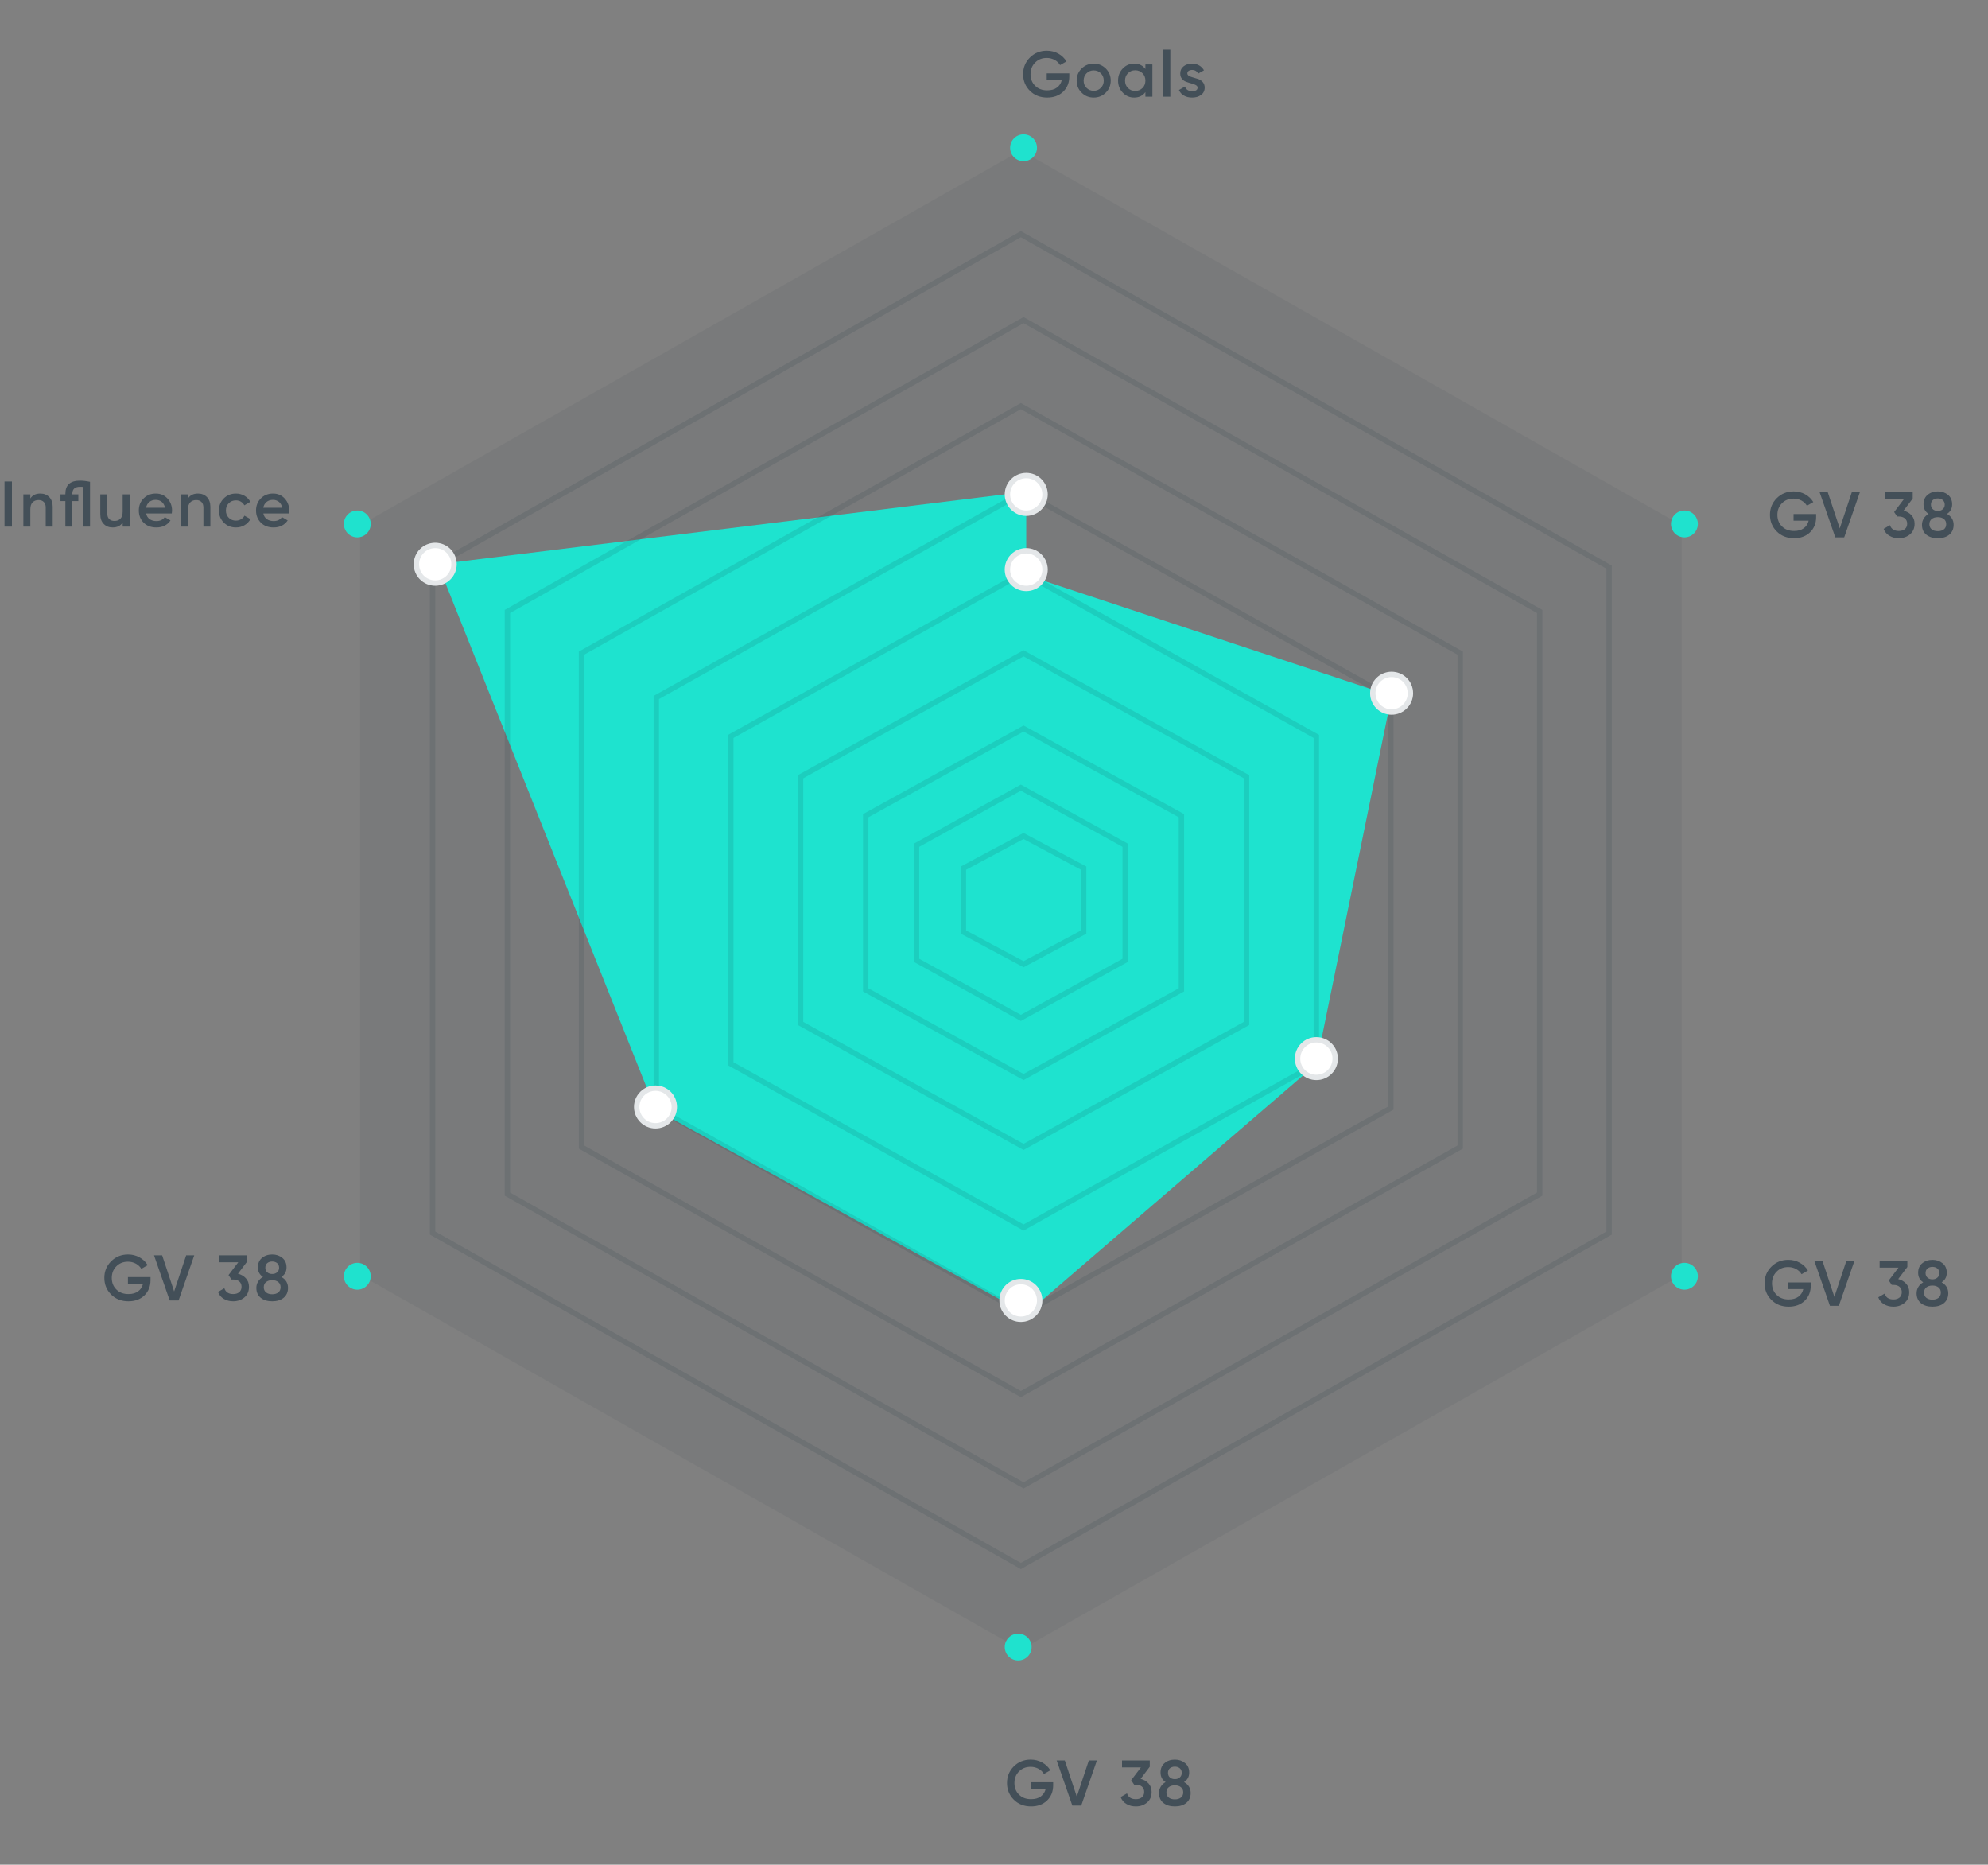 <svg width="370" height="347" viewBox="0 0 370 347" fill="none" xmlns="http://www.w3.org/2000/svg">
<rect x="0" y="0" width="370" height="347" fill="#808080" stroke="none"/>
<path opacity="0.55" d="M199.012 13.656H194.812V14.892H197.62C197.488 15.48 197.188 15.948 196.72 16.296C196.252 16.644 195.652 16.812 194.908 16.812C193.972 16.812 193.228 16.536 192.652 15.96C192.076 15.396 191.8 14.676 191.8 13.812C191.8 12.948 192.076 12.228 192.652 11.652C193.216 11.076 193.936 10.788 194.824 10.788C195.364 10.788 195.856 10.92 196.3 11.16C196.732 11.4 197.068 11.724 197.296 12.12L198.484 11.436C198.124 10.836 197.62 10.344 196.972 9.984C196.324 9.624 195.604 9.444 194.824 9.444C193.576 9.444 192.52 9.876 191.68 10.716C190.84 11.556 190.42 12.588 190.42 13.8C190.42 15.024 190.84 16.056 191.68 16.896C192.52 17.736 193.6 18.156 194.896 18.156C196.12 18.156 197.104 17.796 197.872 17.064C198.628 16.332 199.012 15.384 199.012 14.232V13.656ZM203.555 18.156C204.443 18.156 205.187 17.856 205.799 17.244C206.411 16.644 206.723 15.888 206.723 15C206.723 14.112 206.411 13.368 205.799 12.756C205.187 12.156 204.443 11.844 203.555 11.844C202.667 11.844 201.923 12.156 201.311 12.756C200.687 13.368 200.387 14.112 200.387 15C200.387 15.888 200.687 16.644 201.311 17.244C201.923 17.856 202.667 18.156 203.555 18.156ZM203.555 16.896C203.027 16.896 202.583 16.716 202.223 16.356C201.863 15.996 201.683 15.552 201.683 15C201.683 14.46 201.863 14.004 202.223 13.644C202.583 13.284 203.027 13.104 203.555 13.104C204.083 13.104 204.527 13.284 204.887 13.644C205.247 14.004 205.427 14.46 205.427 15C205.427 15.552 205.247 15.996 204.887 16.356C204.527 16.716 204.083 16.896 203.555 16.896ZM213.18 12V12.852C212.688 12.18 211.992 11.844 211.08 11.844C210.252 11.844 209.544 12.156 208.968 12.756C208.38 13.368 208.092 14.112 208.092 15C208.092 15.888 208.38 16.632 208.968 17.244C209.544 17.856 210.252 18.156 211.08 18.156C211.992 18.156 212.688 17.82 213.18 17.136V18H214.476V12H213.18ZM211.284 16.92C210.732 16.92 210.288 16.74 209.928 16.38C209.568 16.02 209.388 15.552 209.388 15C209.388 14.448 209.568 13.992 209.928 13.632C210.288 13.272 210.732 13.08 211.284 13.08C211.824 13.08 212.28 13.272 212.64 13.632C213 13.992 213.18 14.448 213.18 15C213.18 15.552 213 16.02 212.64 16.38C212.28 16.74 211.824 16.92 211.284 16.92ZM216.52 18H217.816V9.24H216.52V18ZM220.983 13.656C220.983 13.452 221.067 13.296 221.235 13.188C221.403 13.08 221.607 13.02 221.859 13.02C222.399 13.02 222.771 13.248 222.987 13.704L224.079 13.092C223.863 12.708 223.563 12.396 223.179 12.18C222.795 11.964 222.351 11.844 221.859 11.844C221.235 11.844 220.707 12.012 220.287 12.348C219.867 12.684 219.663 13.128 219.663 13.68C219.663 14.088 219.771 14.412 219.987 14.676C220.203 14.94 220.479 15.12 220.803 15.228C221.115 15.348 221.439 15.444 221.751 15.528C222.063 15.612 222.339 15.708 222.555 15.828C222.771 15.948 222.891 16.104 222.891 16.296C222.891 16.752 222.543 16.968 221.871 16.968C221.187 16.968 220.743 16.68 220.539 16.104L219.423 16.752C219.615 17.196 219.915 17.544 220.347 17.784C220.767 18.036 221.271 18.156 221.871 18.156C222.543 18.156 223.095 18 223.539 17.664C223.983 17.34 224.211 16.884 224.211 16.308C224.211 15.9 224.091 15.564 223.875 15.3C223.659 15.036 223.383 14.844 223.071 14.724C222.747 14.616 222.423 14.52 222.111 14.436C221.799 14.352 221.523 14.256 221.307 14.136C221.091 14.016 220.983 13.86 220.983 13.656Z" fill="#122737"/>
<path d="M190 28L312.976 97.75V237.25L190 307L67.024 237.25V97.75L190 28Z" fill="#122737" fill-opacity="0.06"/>
<path d="M191 91.5L81.5 105L122 206.5L191 244.5L245 198L259 129.5L191 107V91.5Z" fill="#1EE3CF"/>
<path d="M80.515 105.542L190 43.575L299.485 105.542V229.458L190 291.425L80.515 229.458V105.542Z" stroke="#122737" stroke-opacity="0.11"/>
<path d="M94.438 113.792L190.5 59.574L286.562 113.792V222.208L190.5 276.426L94.438 222.208V113.792Z" stroke="#122737" stroke-opacity="0.11"/>
<path d="M108.228 121.543L190 75.574L271.772 121.543V213.457L190 259.426L108.228 213.457V121.543Z" stroke="#122737" stroke-opacity="0.11"/>
<path d="M122.151 129.793L190.5 91.573L258.849 129.793V206.207L190.5 244.427L122.151 206.207V129.793Z" stroke="#122737" stroke-opacity="0.11"/>
<path d="M136.007 137.043L190.5 106.573L244.993 137.043V197.957L190.5 228.427L136.007 197.957V137.043Z" stroke="#122737" stroke-opacity="0.11"/>
<path d="M148.998 144.545L190.5 121.571L232.002 144.545V190.455L190.5 213.429L148.998 190.455V144.545Z" stroke="#122737" stroke-opacity="0.11"/>
<path d="M161.122 151.795L190.5 135.571L219.878 151.795V184.205L190.5 200.429L161.122 184.205V151.795Z" stroke="#122737" stroke-opacity="0.11"/>
<path d="M170.581 157.295L190 146.571L209.419 157.295V178.705L190 189.429L170.581 178.705V157.295Z" stroke="#122737" stroke-opacity="0.11"/>
<path d="M179.309 161.55L190.5 155.567L201.691 161.55V173.45L190.5 179.433L179.309 173.45V161.55Z" stroke="#122737" stroke-opacity="0.11"/>
<path opacity="0.55" d="M0.84 89.6V98H2.22V89.6H0.84ZM7.504 91.844C6.652 91.844 6.028 92.156 5.644 92.768V92H4.348V98H5.644V94.784C5.644 94.208 5.776 93.776 6.064 93.488C6.34 93.2 6.712 93.056 7.168 93.056C7.576 93.056 7.912 93.176 8.152 93.416C8.392 93.656 8.512 94.004 8.512 94.448V98H9.808V94.316C9.808 93.548 9.592 92.948 9.172 92.504C8.74 92.072 8.188 91.844 7.504 91.844ZM14.881 89.444C13.069 89.444 12.169 90.26 12.169 91.88V92H11.257V93.248H12.169V98H13.465V93.248H14.581V92H13.465V91.88C13.465 91.016 13.933 90.584 14.881 90.584C15.133 90.584 15.325 90.596 15.457 90.596V98H16.753V89.66C16.069 89.516 15.445 89.444 14.881 89.444ZM22.83 92V95.216C22.83 95.804 22.686 96.236 22.41 96.524C22.122 96.812 21.762 96.944 21.306 96.944C20.886 96.944 20.562 96.824 20.322 96.584C20.082 96.344 19.962 96.008 19.962 95.552V92H18.666V95.684C18.666 96.452 18.87 97.064 19.302 97.496C19.722 97.94 20.274 98.156 20.97 98.156C21.81 98.156 22.434 97.856 22.83 97.232V98H24.126V92H22.83ZM27.195 95.552H31.971C31.994 95.336 32.019 95.156 32.019 95.012C32.019 94.136 31.73 93.392 31.166 92.768C30.602 92.156 29.883 91.844 29.006 91.844C28.07 91.844 27.314 92.156 26.727 92.756C26.127 93.356 25.838 94.112 25.838 95C25.838 95.912 26.139 96.668 26.738 97.268C27.338 97.868 28.119 98.156 29.102 98.156C30.255 98.156 31.131 97.724 31.73 96.848L30.663 96.224C30.314 96.728 29.799 96.968 29.114 96.968C28.61 96.968 28.191 96.848 27.855 96.608C27.506 96.368 27.291 96.008 27.195 95.552ZM27.183 94.496C27.267 94.04 27.471 93.68 27.794 93.416C28.107 93.152 28.515 93.02 28.994 93.02C29.415 93.02 29.787 93.152 30.099 93.392C30.41 93.644 30.614 94.016 30.71 94.496H27.183ZM36.848 91.844C35.996 91.844 35.372 92.156 34.988 92.768V92H33.692V98H34.988V94.784C34.988 94.208 35.12 93.776 35.408 93.488C35.684 93.2 36.056 93.056 36.512 93.056C36.92 93.056 37.256 93.176 37.496 93.416C37.736 93.656 37.856 94.004 37.856 94.448V98H39.152V94.316C39.152 93.548 38.936 92.948 38.516 92.504C38.084 92.072 37.532 91.844 36.848 91.844ZM43.913 98.156C44.489 98.156 45.029 98.024 45.509 97.736C45.989 97.46 46.349 97.076 46.613 96.596L45.497 95.96C45.353 96.248 45.137 96.464 44.849 96.632C44.561 96.8 44.249 96.884 43.901 96.884C43.373 96.884 42.929 96.704 42.569 96.344C42.209 95.984 42.041 95.54 42.041 95C42.041 94.472 42.209 94.016 42.569 93.656C42.929 93.296 43.373 93.116 43.901 93.116C44.261 93.116 44.573 93.2 44.849 93.368C45.125 93.536 45.329 93.752 45.473 94.04L46.589 93.392C46.349 92.924 45.989 92.552 45.509 92.264C45.029 91.988 44.489 91.844 43.913 91.844C43.001 91.844 42.245 92.156 41.645 92.756C41.045 93.356 40.745 94.112 40.745 95C40.745 95.888 41.045 96.644 41.645 97.244C42.245 97.856 43.001 98.156 43.913 98.156ZM49.009 95.552H53.785C53.809 95.336 53.833 95.156 53.833 95.012C53.833 94.136 53.545 93.392 52.981 92.768C52.417 92.156 51.697 91.844 50.821 91.844C49.885 91.844 49.129 92.156 48.541 92.756C47.941 93.356 47.653 94.112 47.653 95C47.653 95.912 47.953 96.668 48.553 97.268C49.153 97.868 49.933 98.156 50.917 98.156C52.069 98.156 52.945 97.724 53.545 96.848L52.477 96.224C52.129 96.728 51.613 96.968 50.929 96.968C50.425 96.968 50.005 96.848 49.669 96.608C49.321 96.368 49.105 96.008 49.009 95.552ZM48.997 94.496C49.081 94.04 49.285 93.68 49.609 93.416C49.921 93.152 50.329 93.02 50.809 93.02C51.229 93.02 51.601 93.152 51.913 93.392C52.225 93.644 52.429 94.016 52.525 94.496H48.997Z" fill="#122737"/>
<path opacity="0.55" d="M28.012 237.656H23.812V238.892H26.62C26.488 239.48 26.188 239.948 25.72 240.296C25.252 240.644 24.652 240.812 23.908 240.812C22.972 240.812 22.228 240.536 21.652 239.96C21.076 239.396 20.8 238.676 20.8 237.812C20.8 236.948 21.076 236.228 21.652 235.652C22.216 235.076 22.936 234.788 23.824 234.788C24.364 234.788 24.856 234.92 25.3 235.16C25.732 235.4 26.068 235.724 26.296 236.12L27.484 235.436C27.124 234.836 26.62 234.344 25.972 233.984C25.324 233.624 24.604 233.444 23.824 233.444C22.576 233.444 21.52 233.876 20.68 234.716C19.84 235.556 19.42 236.588 19.42 237.8C19.42 239.024 19.84 240.056 20.68 240.896C21.52 241.736 22.6 242.156 23.896 242.156C25.12 242.156 26.104 241.796 26.872 241.064C27.628 240.332 28.012 239.384 28.012 238.232V237.656ZM31.58 242H33.236L36.152 233.6H34.652L32.408 240.332L30.176 233.6H28.664L31.58 242ZM44.284 237.032L45.988 234.776V233.6H40.828V234.896H44.344L42.532 237.284L43.084 238.112H43.396C43.876 238.112 44.248 238.232 44.536 238.472C44.812 238.712 44.956 239.048 44.956 239.456C44.956 239.876 44.812 240.212 44.536 240.452C44.248 240.692 43.876 240.812 43.396 240.812C42.544 240.812 41.992 240.452 41.752 239.732L40.576 240.416C40.792 240.992 41.164 241.424 41.668 241.712C42.172 242.012 42.748 242.156 43.396 242.156C44.212 242.156 44.908 241.916 45.484 241.436C46.048 240.956 46.336 240.296 46.336 239.456C46.336 238.832 46.144 238.304 45.76 237.884C45.376 237.464 44.884 237.176 44.284 237.032ZM52.366 237.632C53.002 237.224 53.326 236.624 53.326 235.856C53.326 235.088 53.062 234.5 52.546 234.08C52.03 233.66 51.406 233.444 50.662 233.444C49.906 233.444 49.27 233.66 48.766 234.08C48.25 234.5 47.998 235.088 47.998 235.856C47.998 236.624 48.31 237.224 48.946 237.632C48.55 237.848 48.25 238.136 48.034 238.496C47.818 238.856 47.71 239.24 47.71 239.672C47.71 240.44 47.974 241.052 48.514 241.496C49.054 241.94 49.774 242.156 50.662 242.156C51.55 242.156 52.258 241.94 52.798 241.496C53.326 241.052 53.602 240.44 53.602 239.672C53.602 238.772 53.182 238.088 52.366 237.632ZM50.662 234.752C51.022 234.752 51.334 234.86 51.574 235.052C51.814 235.256 51.946 235.544 51.946 235.916C51.946 236.276 51.814 236.564 51.574 236.768C51.322 236.984 51.022 237.08 50.662 237.08C50.29 237.08 49.978 236.984 49.738 236.768C49.498 236.564 49.378 236.276 49.378 235.916C49.378 235.544 49.498 235.256 49.738 235.052C49.978 234.86 50.278 234.752 50.662 234.752ZM50.662 240.848C50.182 240.848 49.81 240.74 49.522 240.512C49.234 240.284 49.09 239.96 49.09 239.54C49.09 239.132 49.234 238.808 49.522 238.58C49.81 238.352 50.182 238.232 50.662 238.232C51.118 238.232 51.502 238.352 51.79 238.58C52.078 238.808 52.222 239.132 52.222 239.54C52.222 239.96 52.078 240.284 51.79 240.512C51.502 240.74 51.118 240.848 50.662 240.848Z" fill="#122737"/>
<path opacity="0.55" d="M196.012 331.656H191.812V332.892H194.62C194.488 333.48 194.188 333.948 193.72 334.296C193.252 334.644 192.652 334.812 191.908 334.812C190.972 334.812 190.228 334.536 189.652 333.96C189.076 333.396 188.8 332.676 188.8 331.812C188.8 330.948 189.076 330.228 189.652 329.652C190.216 329.076 190.936 328.788 191.824 328.788C192.364 328.788 192.856 328.92 193.3 329.16C193.732 329.4 194.068 329.724 194.296 330.12L195.484 329.436C195.124 328.836 194.62 328.344 193.972 327.984C193.324 327.624 192.604 327.444 191.824 327.444C190.576 327.444 189.52 327.876 188.68 328.716C187.84 329.556 187.42 330.588 187.42 331.8C187.42 333.024 187.84 334.056 188.68 334.896C189.52 335.736 190.6 336.156 191.896 336.156C193.12 336.156 194.104 335.796 194.872 335.064C195.628 334.332 196.012 333.384 196.012 332.232V331.656ZM199.58 336H201.236L204.152 327.6H202.652L200.408 334.332L198.176 327.6H196.664L199.58 336ZM212.284 331.032L213.988 328.776V327.6H208.828V328.896H212.344L210.532 331.284L211.084 332.112H211.396C211.876 332.112 212.248 332.232 212.536 332.472C212.812 332.712 212.956 333.048 212.956 333.456C212.956 333.876 212.812 334.212 212.536 334.452C212.248 334.692 211.876 334.812 211.396 334.812C210.544 334.812 209.992 334.452 209.752 333.732L208.576 334.416C208.792 334.992 209.164 335.424 209.668 335.712C210.172 336.012 210.748 336.156 211.396 336.156C212.212 336.156 212.908 335.916 213.484 335.436C214.048 334.956 214.336 334.296 214.336 333.456C214.336 332.832 214.144 332.304 213.76 331.884C213.376 331.464 212.884 331.176 212.284 331.032ZM220.366 331.632C221.002 331.224 221.326 330.624 221.326 329.856C221.326 329.088 221.062 328.5 220.546 328.08C220.03 327.66 219.406 327.444 218.662 327.444C217.906 327.444 217.27 327.66 216.766 328.08C216.25 328.5 215.998 329.088 215.998 329.856C215.998 330.624 216.31 331.224 216.946 331.632C216.55 331.848 216.25 332.136 216.034 332.496C215.818 332.856 215.71 333.24 215.71 333.672C215.71 334.44 215.974 335.052 216.514 335.496C217.054 335.94 217.774 336.156 218.662 336.156C219.55 336.156 220.258 335.94 220.798 335.496C221.326 335.052 221.602 334.44 221.602 333.672C221.602 332.772 221.182 332.088 220.366 331.632ZM218.662 328.752C219.022 328.752 219.334 328.86 219.574 329.052C219.814 329.256 219.946 329.544 219.946 329.916C219.946 330.276 219.814 330.564 219.574 330.768C219.322 330.984 219.022 331.08 218.662 331.08C218.29 331.08 217.978 330.984 217.738 330.768C217.498 330.564 217.378 330.276 217.378 329.916C217.378 329.544 217.498 329.256 217.738 329.052C217.978 328.86 218.278 328.752 218.662 328.752ZM218.662 334.848C218.182 334.848 217.81 334.74 217.522 334.512C217.234 334.284 217.09 333.96 217.09 333.54C217.09 333.132 217.234 332.808 217.522 332.58C217.81 332.352 218.182 332.232 218.662 332.232C219.118 332.232 219.502 332.352 219.79 332.58C220.078 332.808 220.222 333.132 220.222 333.54C220.222 333.96 220.078 334.284 219.79 334.512C219.502 334.74 219.118 334.848 218.662 334.848Z" fill="#122737"/>
<path opacity="0.55" d="M337.012 238.656H332.812V239.892H335.62C335.488 240.48 335.188 240.948 334.72 241.296C334.252 241.644 333.652 241.812 332.908 241.812C331.972 241.812 331.228 241.536 330.652 240.96C330.076 240.396 329.8 239.676 329.8 238.812C329.8 237.948 330.076 237.228 330.652 236.652C331.216 236.076 331.936 235.788 332.824 235.788C333.364 235.788 333.856 235.92 334.3 236.16C334.732 236.4 335.068 236.724 335.296 237.12L336.484 236.436C336.124 235.836 335.62 235.344 334.972 234.984C334.324 234.624 333.604 234.444 332.824 234.444C331.576 234.444 330.52 234.876 329.68 235.716C328.84 236.556 328.42 237.588 328.42 238.8C328.42 240.024 328.84 241.056 329.68 241.896C330.52 242.736 331.6 243.156 332.896 243.156C334.12 243.156 335.104 242.796 335.872 242.064C336.628 241.332 337.012 240.384 337.012 239.232V238.656ZM340.58 243H342.236L345.152 234.6H343.652L341.408 241.332L339.176 234.6H337.664L340.58 243ZM353.284 238.032L354.988 235.776V234.6H349.828V235.896H353.344L351.532 238.284L352.084 239.112H352.396C352.876 239.112 353.248 239.232 353.536 239.472C353.812 239.712 353.956 240.048 353.956 240.456C353.956 240.876 353.812 241.212 353.536 241.452C353.248 241.692 352.876 241.812 352.396 241.812C351.544 241.812 350.992 241.452 350.752 240.732L349.576 241.416C349.792 241.992 350.164 242.424 350.668 242.712C351.172 243.012 351.748 243.156 352.396 243.156C353.212 243.156 353.908 242.916 354.484 242.436C355.048 241.956 355.336 241.296 355.336 240.456C355.336 239.832 355.144 239.304 354.76 238.884C354.376 238.464 353.884 238.176 353.284 238.032ZM361.366 238.632C362.002 238.224 362.326 237.624 362.326 236.856C362.326 236.088 362.062 235.5 361.546 235.08C361.03 234.66 360.406 234.444 359.662 234.444C358.906 234.444 358.27 234.66 357.766 235.08C357.25 235.5 356.998 236.088 356.998 236.856C356.998 237.624 357.31 238.224 357.946 238.632C357.55 238.848 357.25 239.136 357.034 239.496C356.818 239.856 356.71 240.24 356.71 240.672C356.71 241.44 356.974 242.052 357.514 242.496C358.054 242.94 358.774 243.156 359.662 243.156C360.55 243.156 361.258 242.94 361.798 242.496C362.326 242.052 362.602 241.44 362.602 240.672C362.602 239.772 362.182 239.088 361.366 238.632ZM359.662 235.752C360.022 235.752 360.334 235.86 360.574 236.052C360.814 236.256 360.946 236.544 360.946 236.916C360.946 237.276 360.814 237.564 360.574 237.768C360.322 237.984 360.022 238.08 359.662 238.08C359.29 238.08 358.978 237.984 358.738 237.768C358.498 237.564 358.378 237.276 358.378 236.916C358.378 236.544 358.498 236.256 358.738 236.052C358.978 235.86 359.278 235.752 359.662 235.752ZM359.662 241.848C359.182 241.848 358.81 241.74 358.522 241.512C358.234 241.284 358.09 240.96 358.09 240.54C358.09 240.132 358.234 239.808 358.522 239.58C358.81 239.352 359.182 239.232 359.662 239.232C360.118 239.232 360.502 239.352 360.79 239.58C361.078 239.808 361.222 240.132 361.222 240.54C361.222 240.96 361.078 241.284 360.79 241.512C360.502 241.74 360.118 241.848 359.662 241.848Z" fill="#122737"/>
<path opacity="0.55" d="M338.012 95.656H333.812V96.892H336.62C336.488 97.48 336.188 97.948 335.72 98.296C335.252 98.644 334.652 98.812 333.908 98.812C332.972 98.812 332.228 98.536 331.652 97.96C331.076 97.396 330.8 96.676 330.8 95.812C330.8 94.948 331.076 94.228 331.652 93.652C332.216 93.076 332.936 92.788 333.824 92.788C334.364 92.788 334.856 92.92 335.3 93.16C335.732 93.4 336.068 93.724 336.296 94.12L337.484 93.436C337.124 92.836 336.62 92.344 335.972 91.984C335.324 91.624 334.604 91.444 333.824 91.444C332.576 91.444 331.52 91.876 330.68 92.716C329.84 93.556 329.42 94.588 329.42 95.8C329.42 97.024 329.84 98.056 330.68 98.896C331.52 99.736 332.6 100.156 333.896 100.156C335.12 100.156 336.104 99.796 336.872 99.064C337.628 98.332 338.012 97.384 338.012 96.232V95.656ZM341.58 100H343.236L346.152 91.6H344.652L342.408 98.332L340.176 91.6H338.664L341.58 100ZM354.284 95.032L355.988 92.776V91.6H350.828V92.896H354.344L352.532 95.284L353.084 96.112H353.396C353.876 96.112 354.248 96.232 354.536 96.472C354.812 96.712 354.956 97.048 354.956 97.456C354.956 97.876 354.812 98.212 354.536 98.452C354.248 98.692 353.876 98.812 353.396 98.812C352.544 98.812 351.992 98.452 351.752 97.732L350.576 98.416C350.792 98.992 351.164 99.424 351.668 99.712C352.172 100.012 352.748 100.156 353.396 100.156C354.212 100.156 354.908 99.916 355.484 99.436C356.048 98.956 356.336 98.296 356.336 97.456C356.336 96.832 356.144 96.304 355.76 95.884C355.376 95.464 354.884 95.176 354.284 95.032ZM362.366 95.632C363.002 95.224 363.326 94.624 363.326 93.856C363.326 93.088 363.062 92.5 362.546 92.08C362.03 91.66 361.406 91.444 360.662 91.444C359.906 91.444 359.27 91.66 358.766 92.08C358.25 92.5 357.998 93.088 357.998 93.856C357.998 94.624 358.31 95.224 358.946 95.632C358.55 95.848 358.25 96.136 358.034 96.496C357.818 96.856 357.71 97.24 357.71 97.672C357.71 98.44 357.974 99.052 358.514 99.496C359.054 99.94 359.774 100.156 360.662 100.156C361.55 100.156 362.258 99.94 362.798 99.496C363.326 99.052 363.602 98.44 363.602 97.672C363.602 96.772 363.182 96.088 362.366 95.632ZM360.662 92.752C361.022 92.752 361.334 92.86 361.574 93.052C361.814 93.256 361.946 93.544 361.946 93.916C361.946 94.276 361.814 94.564 361.574 94.768C361.322 94.984 361.022 95.08 360.662 95.08C360.29 95.08 359.978 94.984 359.738 94.768C359.498 94.564 359.378 94.276 359.378 93.916C359.378 93.544 359.498 93.256 359.738 93.052C359.978 92.86 360.278 92.752 360.662 92.752ZM360.662 98.848C360.182 98.848 359.81 98.74 359.522 98.512C359.234 98.284 359.09 97.96 359.09 97.54C359.09 97.132 359.234 96.808 359.522 96.58C359.81 96.352 360.182 96.232 360.662 96.232C361.118 96.232 361.502 96.352 361.79 96.58C362.078 96.808 362.222 97.132 362.222 97.54C362.222 97.96 362.078 98.284 361.79 98.512C361.502 98.74 361.118 98.848 360.662 98.848Z" fill="#122737"/>
<circle cx="81" cy="105" r="4" fill="white"/>
<circle cx="81" cy="105" r="3.5" stroke="#122737" stroke-opacity="0.11"/>
<circle cx="191" cy="92" r="4" fill="white"/>
<circle cx="191" cy="92" r="3.5" stroke="#122737" stroke-opacity="0.11"/>
<circle cx="190.5" cy="27.5" r="2.5" fill="#1FE2CE"/>
<circle cx="66.5" cy="97.5" r="2.5" fill="#1FE2CE"/>
<circle cx="66.5" cy="237.5" r="2.5" fill="#1FE2CE"/>
<circle cx="189.5" cy="306.5" r="2.5" fill="#1FE2CE"/>
<circle cx="313.5" cy="237.5" r="2.5" fill="#1FE2CE"/>
<circle cx="313.5" cy="97.5" r="2.5" fill="#1FE2CE"/>
<circle cx="259" cy="129" r="4" fill="white"/>
<circle cx="259" cy="129" r="3.5" stroke="#122737" stroke-opacity="0.11"/>
<circle cx="245" cy="197" r="4" fill="white"/>
<circle cx="245" cy="197" r="3.5" stroke="#122737" stroke-opacity="0.11"/>
<circle cx="190" cy="242" r="4" fill="white"/>
<circle cx="190" cy="242" r="3.5" stroke="#122737" stroke-opacity="0.11"/>
<circle cx="122" cy="206" r="4" fill="white"/>
<circle cx="122" cy="206" r="3.5" stroke="#122737" stroke-opacity="0.11"/>
<circle cx="191" cy="106" r="4" fill="white"/>
<circle cx="191" cy="106" r="3.5" stroke="#122737" stroke-opacity="0.11"/>
</svg>
